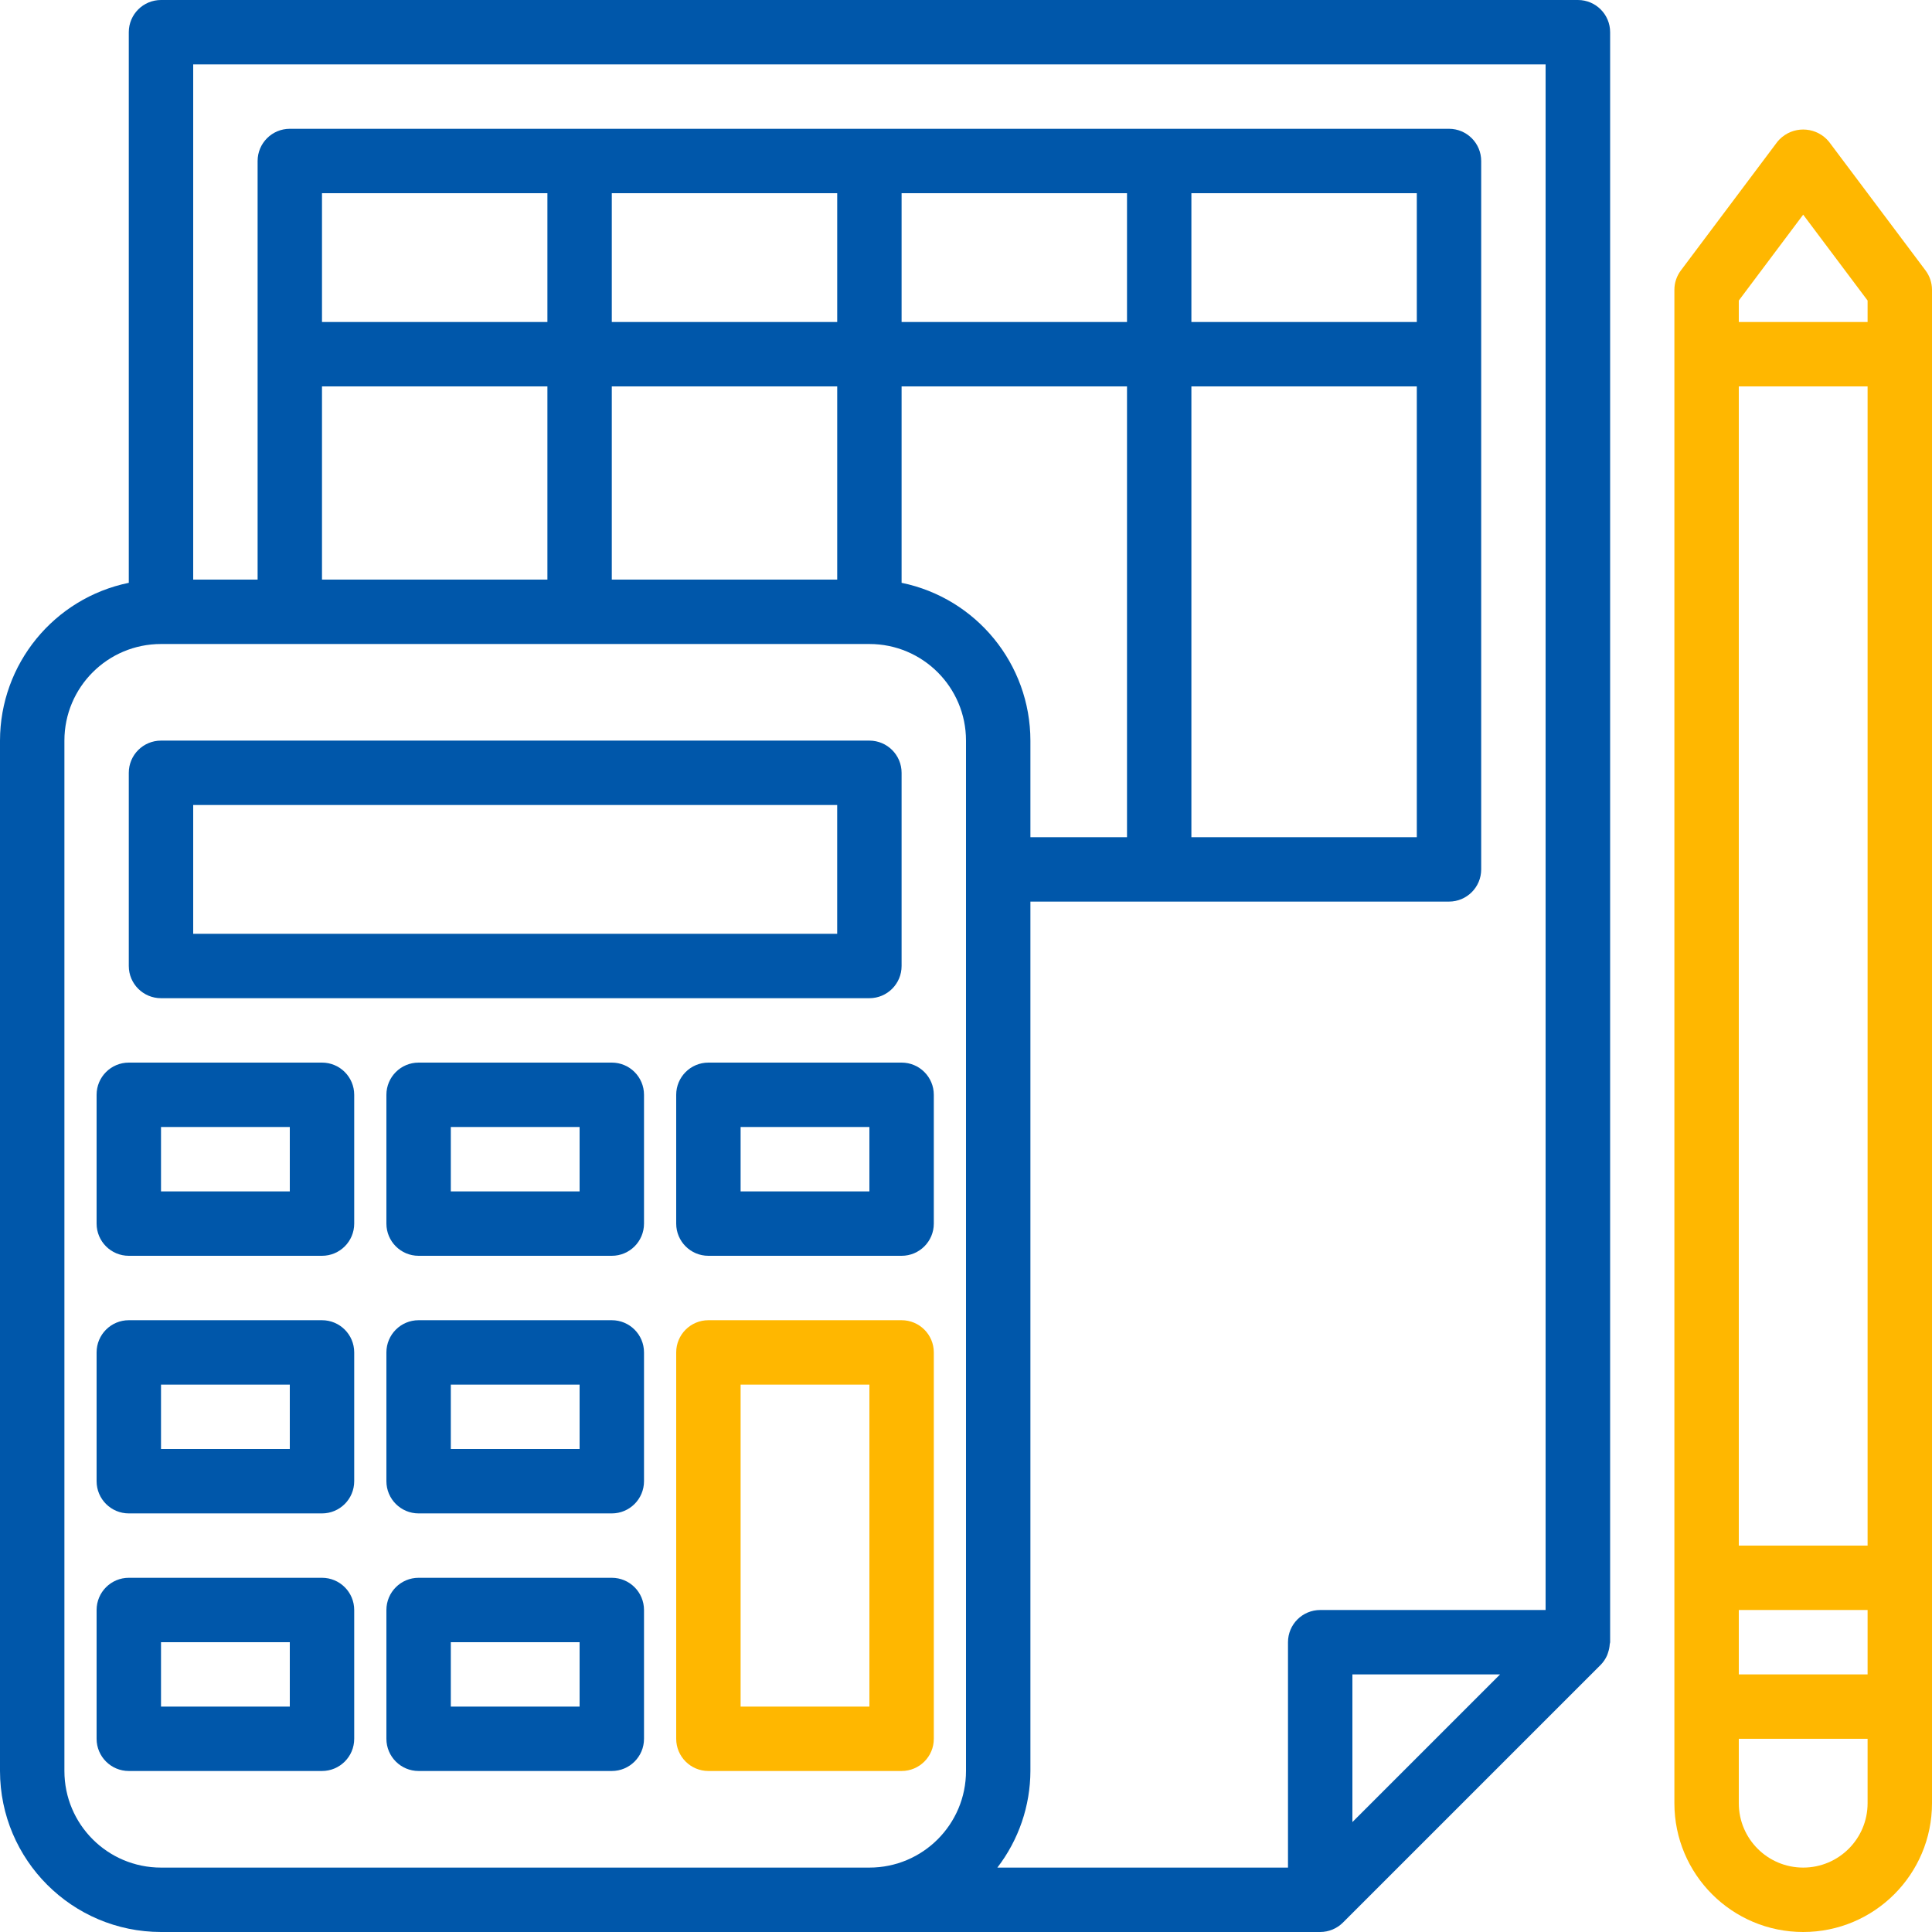 <svg width="80" height="80" viewBox="0 0 80 80" fill="none" xmlns="http://www.w3.org/2000/svg">
<path fill-rule="evenodd" clip-rule="evenodd" d="M79.733 11.2L75.733 5.867C75.248 5.278 74.378 5.193 73.789 5.678C73.72 5.734 73.656 5.798 73.6 5.867L69.6 11.2C69.427 11.431 69.333 11.712 69.333 12V74.667C69.333 77.612 71.721 80 74.666 80C77.612 80 80 77.612 80 74.667V12C80 11.712 79.906 11.431 79.733 11.2ZM77.333 74.667C77.333 76.14 76.139 77.333 74.666 77.333C73.194 77.333 72 76.14 72 74.667V72H77.333V74.667ZM72 66.667V69.333H77.333V66.667H72ZM77.333 16V64H72V16H77.333ZM72 12.444V13.333H77.333V12.444L74.666 8.889L72 12.444Z" fill="#FFB700"/>
<path fill-rule="evenodd" clip-rule="evenodd" d="M65.333 0H65.339C66.075 0 66.672 0.597 66.672 1.333V68C66.672 68.005 66.671 68.011 66.67 68.016C66.669 68.024 66.666 68.032 66.664 68.041L66.664 68.041L66.664 68.041C66.66 68.054 66.656 68.067 66.656 68.081C66.648 68.2 66.625 68.316 66.587 68.428C66.582 68.441 66.578 68.453 66.575 68.465L66.566 68.491C66.559 68.511 66.552 68.532 66.543 68.552C66.478 68.697 66.388 68.829 66.276 68.943L55.609 79.609C55.359 79.859 55.02 79.999 54.667 80H6.667C2.987 79.996 0.004 77.013 0 73.333V30.667C0.004 27.5 2.232 24.771 5.333 24.133V1.333C5.333 0.597 5.93 0 6.667 0H65.333ZM36 77.333C38.209 77.333 40 75.543 40 73.333V30.667C40 28.457 38.209 26.667 36 26.667H6.667C4.457 26.667 2.667 28.457 2.667 30.667V73.333C2.667 75.543 4.457 77.333 6.667 77.333H36ZM22.667 16V24H13.333V16H22.667ZM13.333 8V13.333H22.667V8H13.333ZM34.667 16V24H25.333V16H34.667ZM25.333 8V13.333H34.667V8H25.333ZM37.333 24.133V16H46.667V34.667H42.667V30.667C42.663 27.5 40.435 24.771 37.333 24.133ZM37.333 8V13.333H46.667V8H37.333ZM56 75.448V69.333H62.115L56 75.448ZM54.667 66.667H64V2.667H8V24H10.667V6.667C10.667 5.93 11.264 5.333 12 5.333H60C60.736 5.333 61.333 5.93 61.333 6.667V36C61.333 36.736 60.736 37.333 60 37.333H42.667V73.333C42.662 74.781 42.181 76.186 41.299 77.333H53.333V68C53.333 67.264 53.93 66.667 54.667 66.667ZM58.667 16V34.667H49.333V16H58.667ZM49.333 8V13.333H58.667V8H49.333Z" fill="#0057AA"/>
<path fill-rule="evenodd" clip-rule="evenodd" d="M6.666 30.667H36C36.736 30.667 37.333 31.264 37.333 32V40C37.333 40.736 36.736 41.333 36 41.333H6.666C5.93 41.333 5.333 40.736 5.333 40V32C5.333 31.264 5.93 30.667 6.666 30.667ZM8 38.667H34.666V33.333H8V38.667Z" fill="#0057AA"/>
<path fill-rule="evenodd" clip-rule="evenodd" d="M29.333 54.667H37.333C38.07 54.667 38.667 55.264 38.667 56V72C38.667 72.736 38.07 73.333 37.333 73.333H29.333C28.597 73.333 28 72.736 28 72V56C28 55.264 28.597 54.667 29.333 54.667ZM30.667 70.667H36V57.333H30.667V70.667Z" fill="#FFB700"/>
<path fill-rule="evenodd" clip-rule="evenodd" d="M29.333 44H37.333C38.07 44 38.667 44.597 38.667 45.333V50.667C38.667 51.403 38.07 52 37.333 52H29.333C28.597 52 28 51.403 28 50.667V45.333C28 44.597 28.597 44 29.333 44ZM30.667 49.333H36V46.667H30.667V49.333Z" fill="#0057AA"/>
<path fill-rule="evenodd" clip-rule="evenodd" d="M17.333 54.667H25.333C26.07 54.667 26.667 55.264 26.667 56V61.333C26.667 62.07 26.07 62.667 25.333 62.667H17.333C16.597 62.667 16 62.07 16 61.333V56C16 55.264 16.597 54.667 17.333 54.667ZM18.667 60H24V57.333H18.667V60Z" fill="#0057AA"/>
<path fill-rule="evenodd" clip-rule="evenodd" d="M17.333 44H25.333C26.07 44 26.667 44.597 26.667 45.333V50.667C26.667 51.403 26.07 52 25.333 52H17.333C16.597 52 16 51.403 16 50.667V45.333C16 44.597 16.597 44 17.333 44ZM18.667 49.333H24V46.667H18.667V49.333Z" fill="#0057AA"/>
<path fill-rule="evenodd" clip-rule="evenodd" d="M5.333 54.667H13.333C14.07 54.667 14.667 55.264 14.667 56V61.333C14.667 62.07 14.07 62.667 13.333 62.667H5.333C4.597 62.667 4 62.07 4 61.333V56C4 55.264 4.597 54.667 5.333 54.667ZM6.667 60H12V57.333H6.667V60Z" fill="#0057AA"/>
<path fill-rule="evenodd" clip-rule="evenodd" d="M5.333 44H13.333C14.07 44 14.667 44.597 14.667 45.333V50.667C14.667 51.403 14.07 52 13.333 52H5.333C4.597 52 4 51.403 4 50.667V45.333C4 44.597 4.597 44 5.333 44ZM6.667 49.333H12V46.667H6.667V49.333Z" fill="#0057AA"/>
<path fill-rule="evenodd" clip-rule="evenodd" d="M17.333 65.333H25.333C26.07 65.333 26.667 65.93 26.667 66.667V72C26.667 72.736 26.07 73.333 25.333 73.333H17.333C16.597 73.333 16 72.736 16 72V66.667C16 65.93 16.597 65.333 17.333 65.333ZM18.667 70.667H24V68H18.667V70.667Z" fill="#0057AA"/>
<path fill-rule="evenodd" clip-rule="evenodd" d="M5.333 65.333H13.333C14.07 65.333 14.667 65.93 14.667 66.667V72C14.667 72.736 14.07 73.333 13.333 73.333H5.333C4.597 73.333 4 72.736 4 72V66.667C4 65.93 4.597 65.333 5.333 65.333ZM6.667 70.667H12V68H6.667V70.667Z" fill="#0057AA"/>
</svg>
